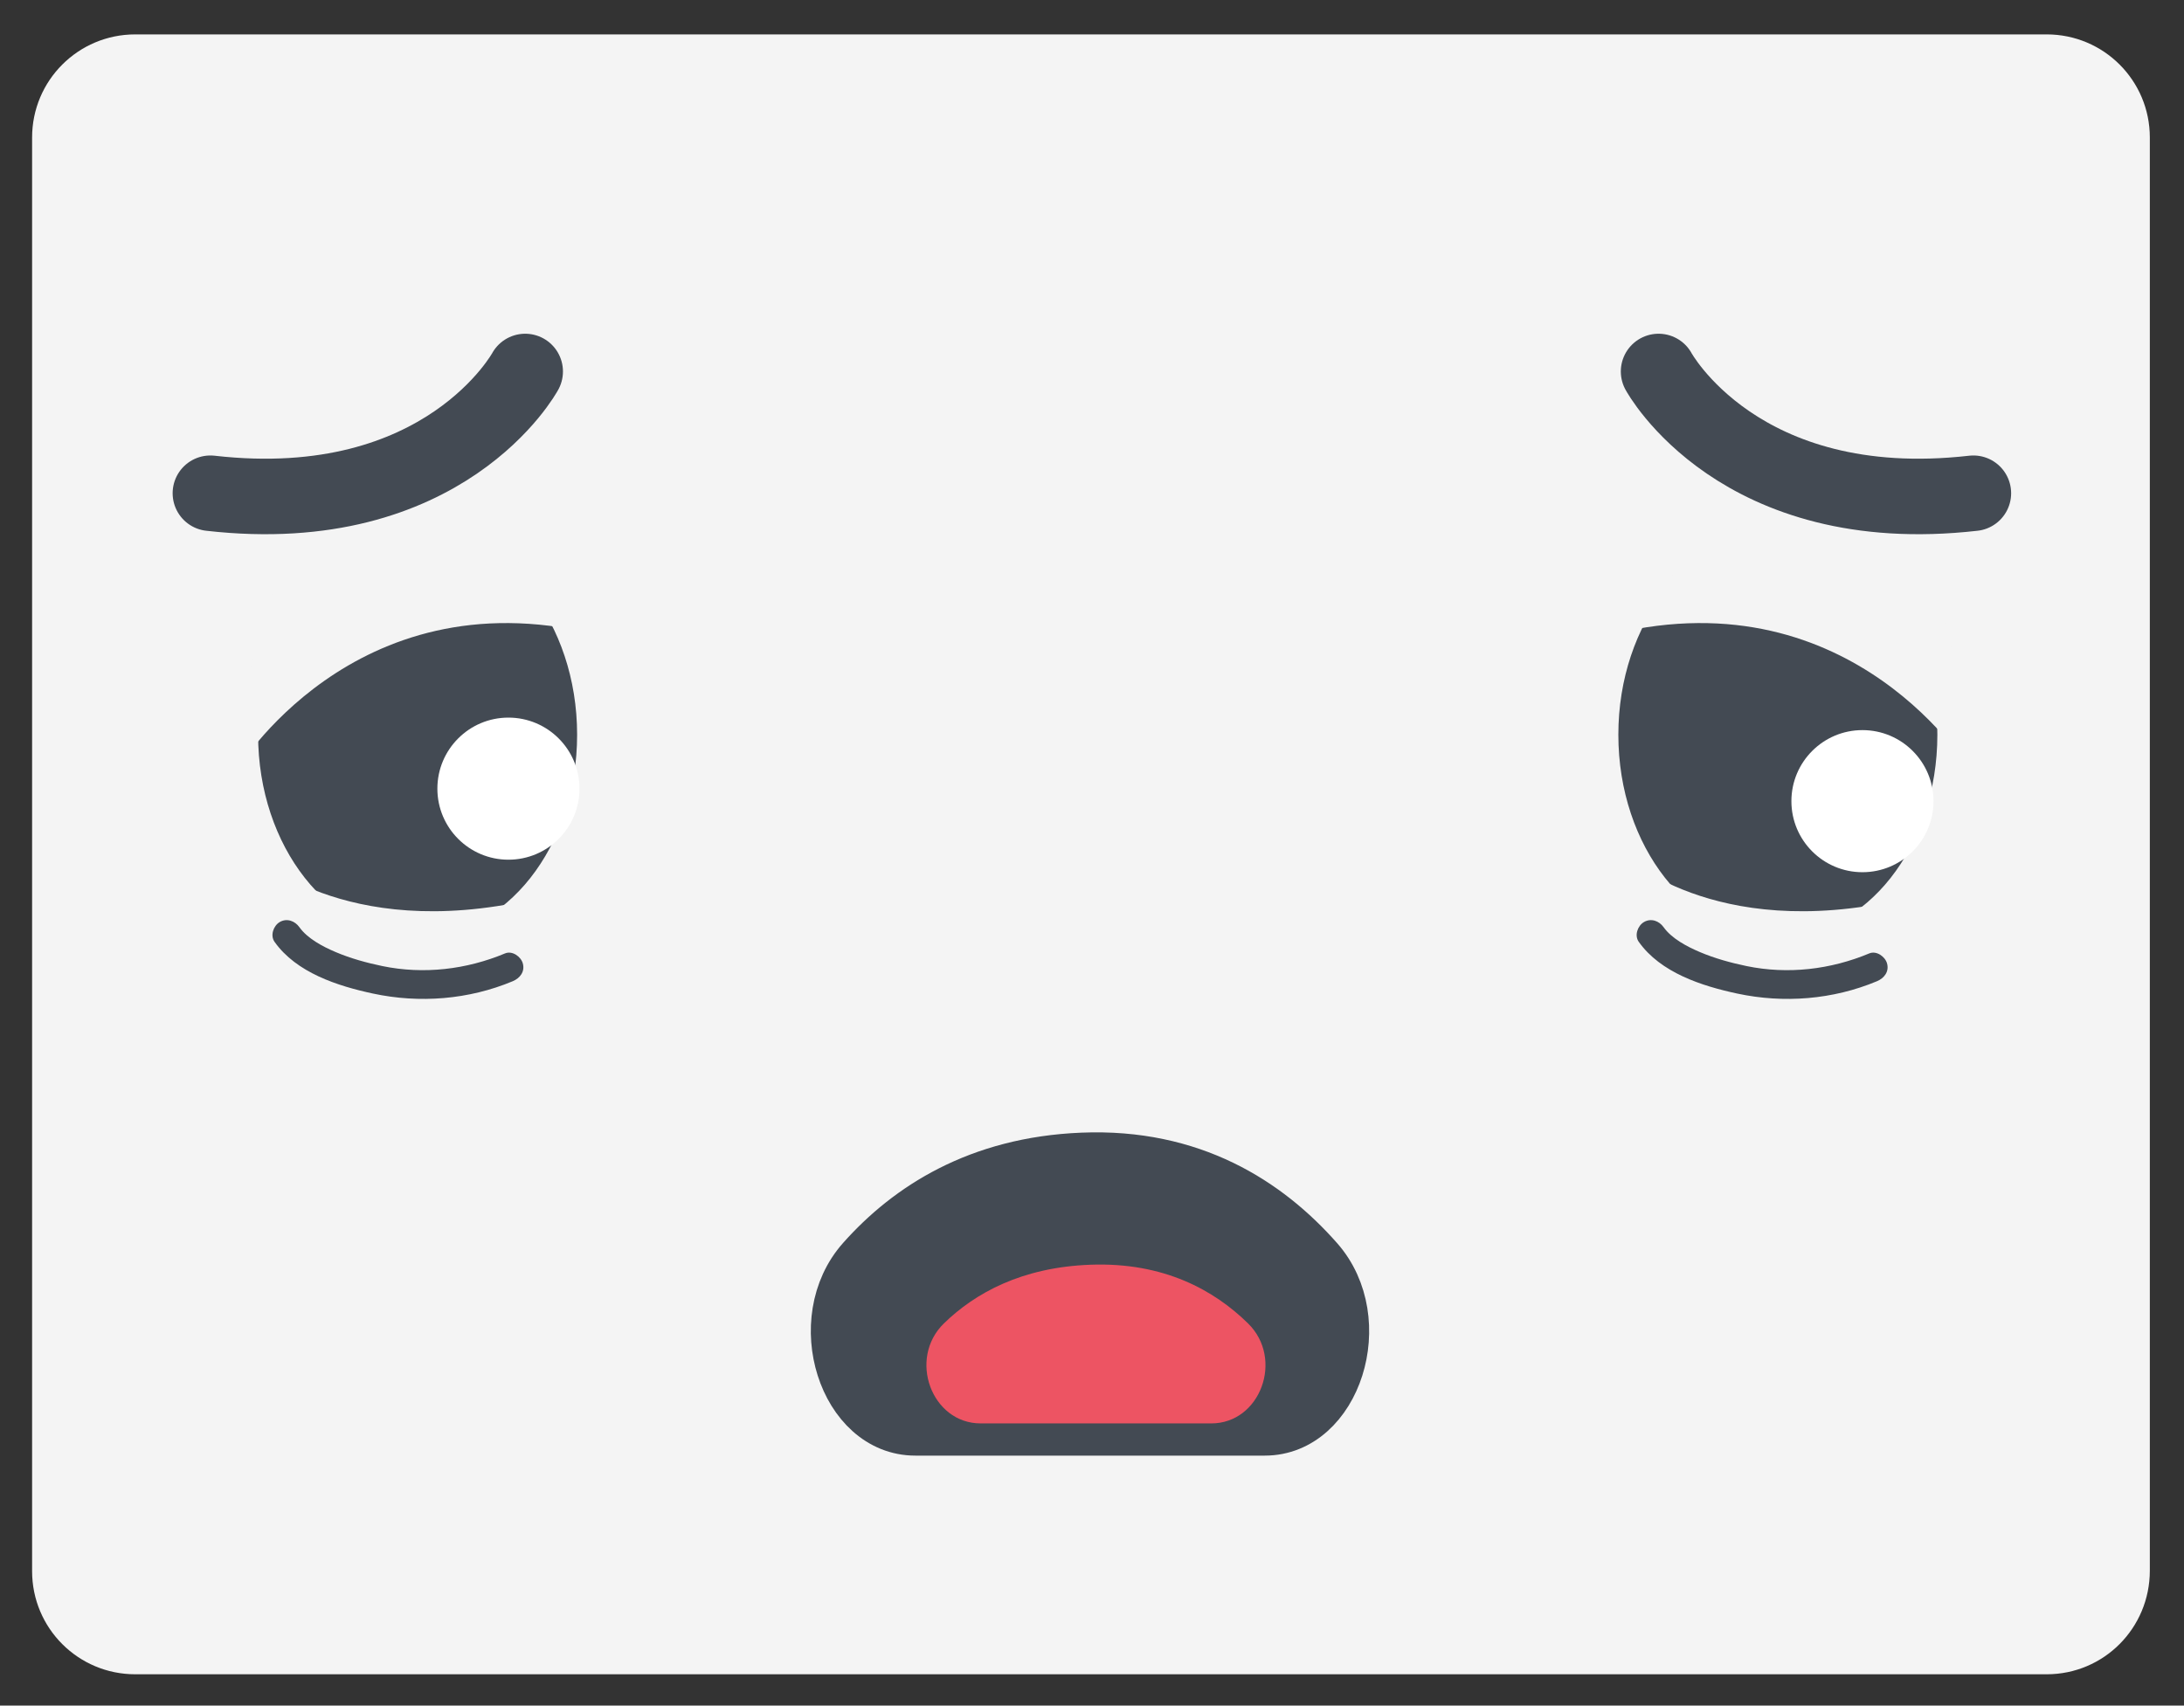 <?xml version="1.0" encoding="utf-8"?>
<!-- Generator: Adobe Illustrator 24.0.1, SVG Export Plug-In . SVG Version: 6.00 Build 0)  -->
<svg version="1.2" baseProfile="tiny" id="Capa_1" xmlns="http://www.w3.org/2000/svg" xmlns:xlink="http://www.w3.org/1999/xlink"
	 x="0px" y="0px" viewBox="0 0 379 296" xml:space="preserve">
<rect x="0" y="0" width="379" height="296" fill="#333333" stroke="none"/>
<path fill="#F4F4F4" d="M355.17,290.57H23.47c-9.9,0-17.9-8-17.9-17.9V23.87c0-9.9,8-17.9,17.9-17.9h331.7c9.9,0,17.9,8,17.9,17.9
	v248.7C373.07,282.57,365.07,290.57,355.17,290.57z"/>
<ellipse fill="#434A53" cx="72.47" cy="127.51" rx="27.68" ry="35.14"/>
<circle fill="#FFFFFF" cx="88.23" cy="136.87" r="12.33"/>
<ellipse fill="#434A53" cx="308.52" cy="127.51" rx="27.68" ry="35.14"/>
<circle fill="#FFFFFF" cx="323.2" cy="139.04" r="12.33"/>
<path fill="#F4F4F4" d="M41,133.79c0,0,20.22-33.85,61.96-23.79C102.96,110,48.25,45.12,41,133.79z"/>
<path fill="#F4F4F4" d="M341.94,133.79c0,0-20.22-33.85-61.96-23.79C279.98,110,334.8,45.12,341.94,133.79z"/>
<path fill="#434A53" stroke="#434A53" stroke-width="7.782" stroke-linecap="round" stroke-linejoin="round" stroke-miterlimit="10" d="
	M219.48,248.73h-60.64c-12.9,0-19.18-19.69-9.63-30.43c8.17-9.2,20.43-17.1,38.58-17.84c19.18-0.79,32.43,7.75,41.33,17.86
	C238.62,229.09,232.37,248.73,219.48,248.73z"/>
<path fill="#ED5463" d="M210.21,247.03h-40.04c-8.52,0-12.66-11.24-6.36-17.36c5.4-5.25,13.49-9.75,25.48-10.18
	c12.67-0.45,21.42,4.42,27.29,10.19C222.85,235.83,218.72,247.03,210.21,247.03z"/>
<path fill="none" stroke="#434A53" stroke-width="13.104" stroke-linecap="round" stroke-miterlimit="10" d="M91.14,64.47
	c0,0-13.92,25.77-54.63,21.13"/>
<path fill="none" stroke="#434A53" stroke-width="13.104" stroke-linecap="round" stroke-miterlimit="10" d="M287.82,64.47
	c0,0,13.92,25.77,54.63,21.13"/>
<path fill="#F4F4F4" d="M44.67,149.14c-0.57-1.28,14.45,14.45,47.53,6.99C92.21,156.13,62.85,189.68,44.67,149.14z"/>
<path fill="#F4F4F4" d="M282.34,149.14c-0.57-1.28,14.45,14.45,47.53,6.99C329.88,156.13,300.52,189.68,282.34,149.14z"/>
<g>
	<path fill="#434A53" d="M47.64,163.45c3.8,5.36,10.92,7.66,17.08,8.98c8.09,1.73,16.61,1.06,24.26-2.14
		c1.25-0.52,2.14-1.66,1.75-3.08c-0.32-1.18-1.82-2.27-3.08-1.75c-6.72,2.81-14.14,3.68-21.3,2.2c-2.75-0.57-5.51-1.33-8.1-2.43
		c-2.27-0.96-4.9-2.36-6.29-4.31c-0.78-1.1-2.18-1.62-3.42-0.9C47.45,160.67,46.86,162.34,47.64,163.45L47.64,163.45z"/>
</g>
<g>
	<path fill="#434A53" d="M284.38,163.45c3.8,5.36,10.92,7.66,17.08,8.98c8.09,1.73,16.61,1.06,24.26-2.14
		c1.25-0.52,2.14-1.66,1.75-3.08c-0.32-1.18-1.82-2.27-3.08-1.75c-6.72,2.81-14.14,3.68-21.3,2.2c-2.75-0.57-5.51-1.33-8.1-2.43
		c-2.27-0.96-4.9-2.36-6.29-4.31c-0.78-1.1-2.18-1.62-3.42-0.9C284.19,160.67,283.59,162.34,284.38,163.45L284.38,163.45z"/>
</g>
</svg>
